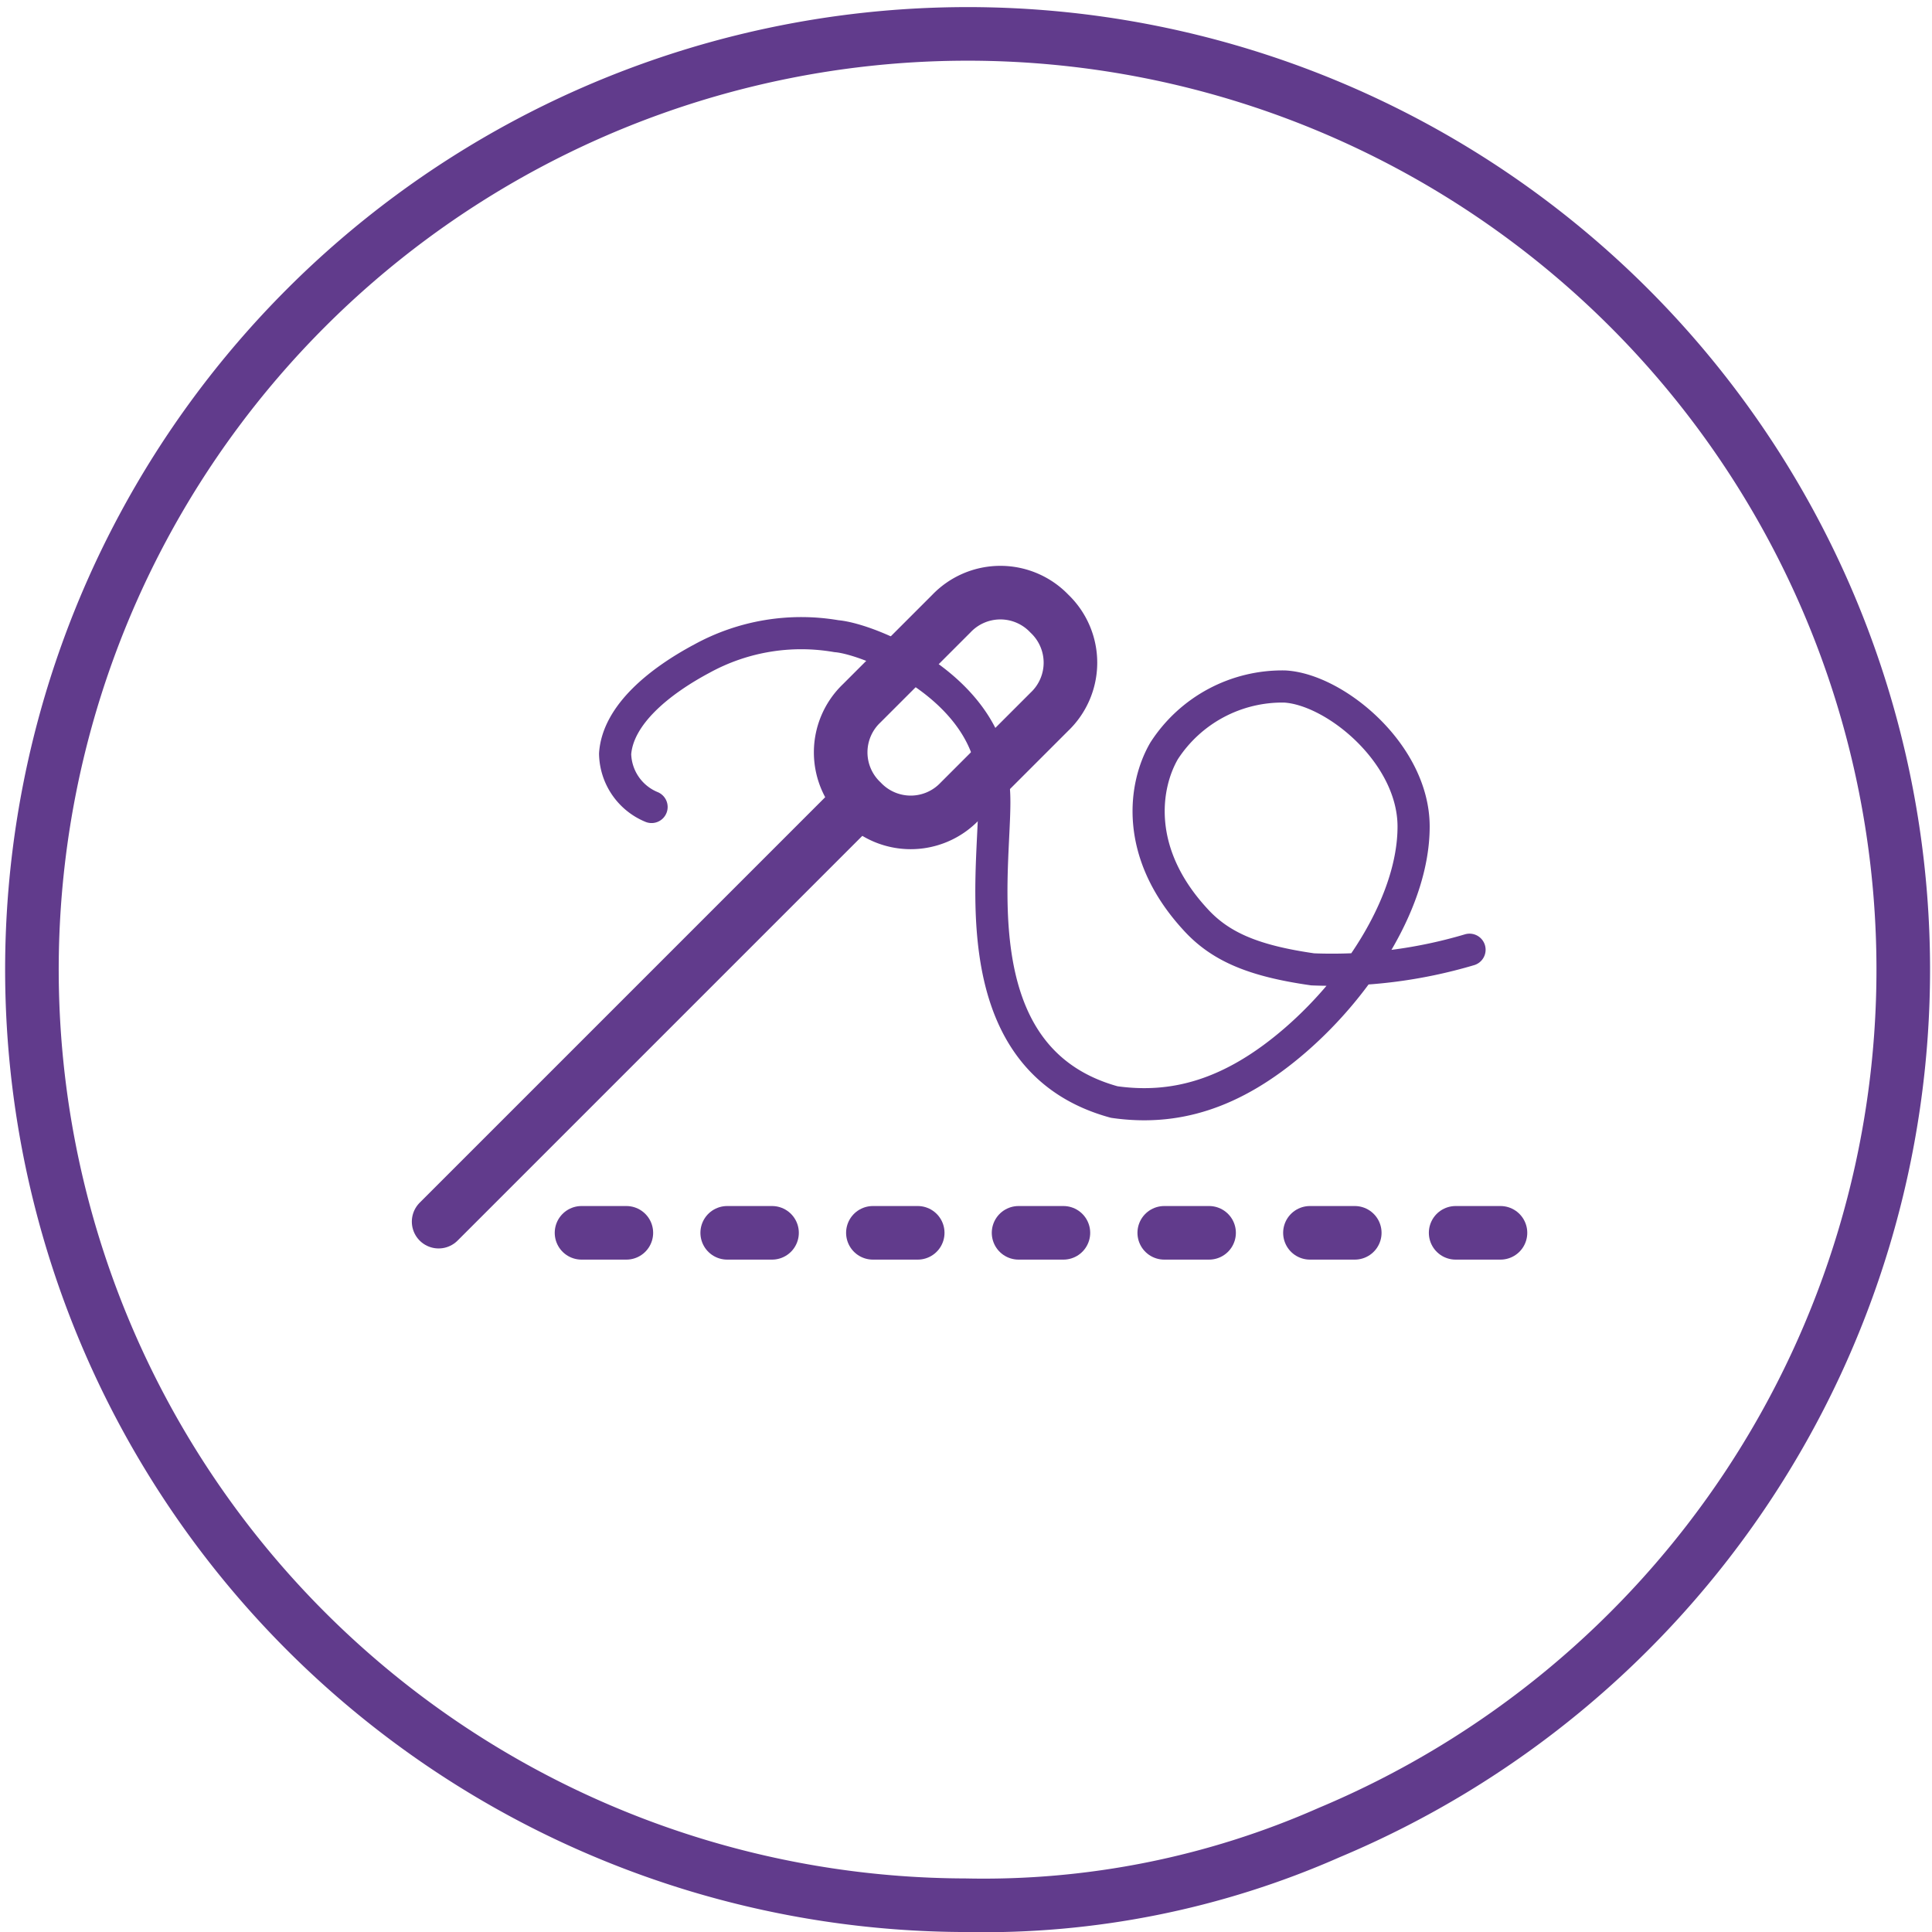 <svg xmlns="http://www.w3.org/2000/svg" viewBox="9198 -769.105 72.104 72.113">
  <defs>
    <style>
      .cls-1, .cls-2, .cls-3 {
        fill: none;
        stroke: #613b8c;
      }

      .cls-1, .cls-2 {
        stroke-width: 2px;
      }

      .cls-2, .cls-3 {
        stroke-linecap: round;
        stroke-linejoin: round;
      }

      .cls-3 {
        stroke-width: 1.2px;
      }
    </style>
  </defs>
  <g id="Services" transform="translate(8486 -1454)">
    <g id="Group_6668" data-name="Group 6668" transform="translate(21 9)">
      <path id="Path_2021_1_" class="cls-1" d="M35.728,70.753a34.92,34.92,0,1,1,13.593-2.719h0A31.932,31.932,0,0,1,35.728,70.753Z" transform="translate(691.3 676.247)"/>
      <line id="Line_747" data-name="Line 747" class="cls-2" y1="15.58" x2="15.58" transform="translate(707.37 705.908)"/>
      <path id="Path_4467" data-name="Path 4467" class="cls-2" d="M37.54,25.294,34.194,28.64a2.527,2.527,0,0,1-3.66,0h0a2.527,2.527,0,0,1,0-3.66l3.346-3.346a2.527,2.527,0,0,1,3.66,0h0A2.526,2.526,0,0,1,37.54,25.294Z" transform="translate(692.625 677.163)"/>
      <path id="Path_4468" data-name="Path 4468" class="cls-3" d="M23.06,28.783A2.193,2.193,0,0,1,21.7,26.8c.1-1.464,1.673-2.719,3.241-3.555a7.708,7.708,0,0,1,5.019-.836c1.255.1,5.918,1.995,5.875,5.726.2,2.332-1.562,10,4.492,11.66,2.2.314,4.376-.238,6.781-2.329S51.5,32.234,51.5,29.515s-2.928-5.123-4.81-5.228a5.252,5.252,0,0,0-4.5,2.4c-.732,1.255-1.15,3.764,1.15,6.274.941,1.046,2.2,1.568,4.392,1.882a18.005,18.005,0,0,0,5.855-.732" transform="translate(692.257 677.229)"/>
      <line id="Line_748" data-name="Line 748" class="cls-2" x2="1.673" transform="translate(712.703 721.905)"/>
      <line id="Line_749" data-name="Line 749" class="cls-2" x2="1.673" transform="translate(718.14 721.905)"/>
      <line id="Line_750" data-name="Line 750" class="cls-2" x2="1.673" transform="translate(723.577 721.905)"/>
      <line id="Line_751" data-name="Line 751" class="cls-2" x2="1.673" transform="translate(729.014 721.905)"/>
      <line id="Line_752" data-name="Line 752" class="cls-2" x2="1.673" transform="translate(734.451 721.905)"/>
      <line id="Line_753" data-name="Line 753" class="cls-2" x2="1.673" transform="translate(739.888 721.905)"/>
      <line id="Line_754" data-name="Line 754" class="cls-2" x2="1.673" transform="translate(745.326 721.905)"/>
    </g>
  </g>
</svg>
